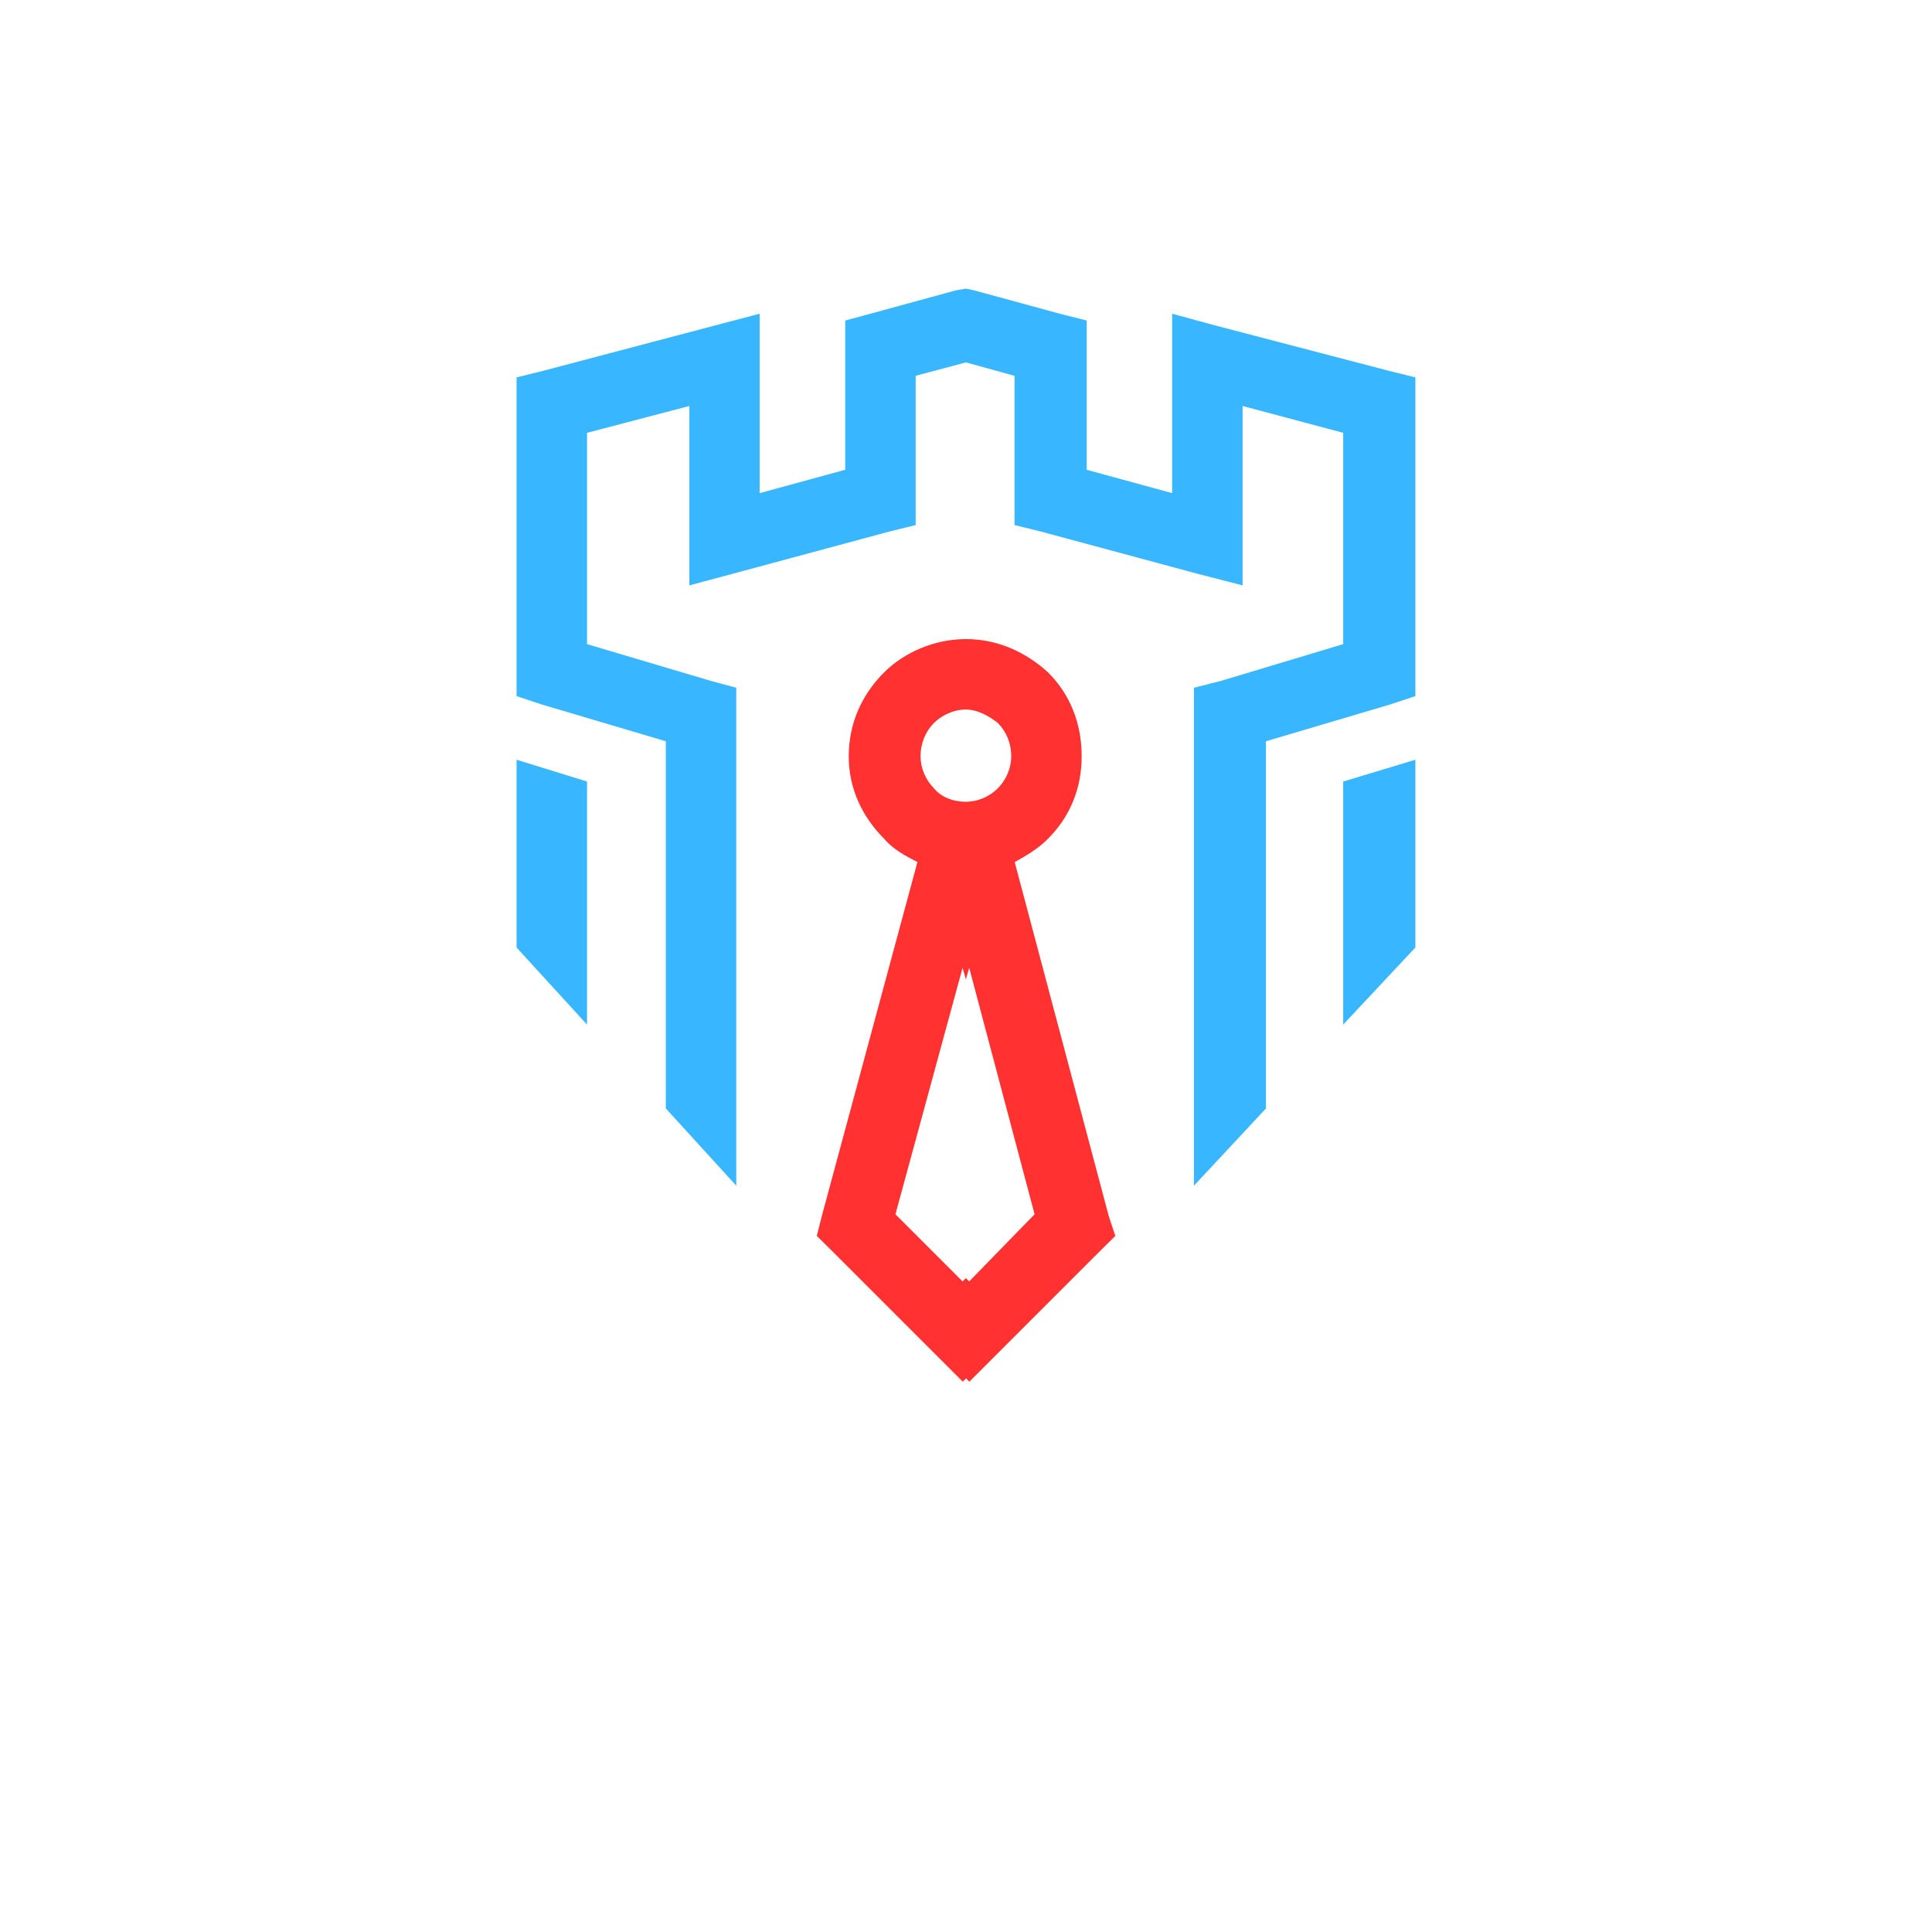 <svg xmlns="http://www.w3.org/2000/svg" xmlns:xlink="http://www.w3.org/1999/xlink" width="500" zoomAndPan="magnify" viewBox="0 0 375 375" height="500" preserveAspectRatio="xMidYMid meet" version="1.0"><defs><clipPath id="12110276c2"><path d="M 100 56.023 L 275 56.023 L 275 231 L 100 231 Z M 100 56.023 " clip-rule="nonzero"/></clipPath><clipPath id="2e86fd195c"><path d="M 158 124 L 217 124 L 217 268.273 L 158 268.273 Z M 158 124 " clip-rule="nonzero"/></clipPath></defs><path fill="#38b6ff" d="M 100.266 147.465 L 100.266 183.914 L 113.941 198.871 L 113.941 151.695 Z M 100.266 147.465 " fill-opacity="1" fill-rule="evenodd"/><g clip-path="url(#12110276c2)"><path fill="#38b6ff" d="M 129.234 143.879 L 129.234 215.148 L 142.91 230.141 L 142.91 133.488 L 138 132.168 L 113.941 125.027 L 113.941 84.012 L 133.805 78.801 L 133.805 113.621 L 142.266 111.355 L 172.52 103.199 L 177.73 101.914 L 177.73 72.945 L 187.48 70.34 L 196.922 72.945 L 196.922 101.914 L 202.133 103.199 L 232.387 111.355 L 241.188 113.621 L 241.188 78.801 L 260.715 84.012 L 260.715 125.027 L 236.957 132.168 L 231.746 133.488 L 231.746 230.141 L 245.723 215.148 L 245.723 143.879 L 269.816 136.738 L 274.723 135.113 L 274.723 73.25 L 269.512 71.961 L 235.977 63.199 L 227.516 60.895 L 227.516 95.719 L 210.93 91.184 L 210.93 62.215 L 205.719 60.895 L 189.102 56.363 L 187.48 56.023 L 185.516 56.363 L 168.934 60.895 L 164.059 62.215 L 164.059 91.184 L 147.445 95.719 L 147.445 60.895 L 138.68 63.199 L 105.48 71.961 L 100.266 73.25 L 100.266 135.113 L 105.141 136.738 Z M 129.234 143.879 " fill-opacity="1" fill-rule="evenodd"/></g><g clip-path="url(#2e86fd195c)"><path fill="#ff3131" d="M 178.07 167.332 L 159.523 235.996 L 158.543 239.887 L 161.488 242.801 L 181.996 263.309 L 186.871 268.18 L 187.512 267.539 L 188.156 268.18 L 193.027 263.309 L 213.539 242.801 L 216.48 239.887 L 215.195 235.996 L 196.953 167.332 C 199.258 166.043 201.523 164.727 203.453 162.762 C 207.684 158.531 209.949 153.016 209.949 146.82 C 209.949 140.324 207.684 134.773 203.453 130.543 C 199.223 126.652 193.707 124.047 187.512 124.047 C 181.32 124.047 175.465 126.652 171.574 130.543 C 167.344 134.773 164.738 140.324 164.738 146.82 C 164.738 153.016 167.344 158.531 171.574 162.762 C 173.199 164.727 175.5 166.012 178.105 167.332 Z M 193.672 153.016 C 192.047 154.641 189.781 155.621 187.48 155.621 C 184.871 155.621 182.605 154.641 181.285 153.016 C 179.66 151.391 178.68 149.09 178.68 146.82 C 178.68 144.215 179.66 141.949 181.285 140.324 C 182.57 139.039 184.871 137.719 187.48 137.719 C 189.781 137.719 192.047 139.039 193.672 140.324 C 195.297 141.949 196.277 144.215 196.277 146.82 C 196.277 149.09 195.297 151.391 193.672 153.016 Z M 187.48 190.105 L 188.121 187.84 L 200.812 235.691 L 188.121 248.723 L 187.48 248.078 L 186.836 248.723 L 173.805 235.691 L 186.836 187.84 Z M 187.48 190.105 " fill-opacity="1" fill-rule="evenodd"/></g><path fill="#38b6ff" d="M 260.715 151.695 L 260.715 198.871 L 274.723 183.914 L 274.723 147.465 Z M 260.715 151.695 " fill-opacity="1" fill-rule="evenodd"/></svg>